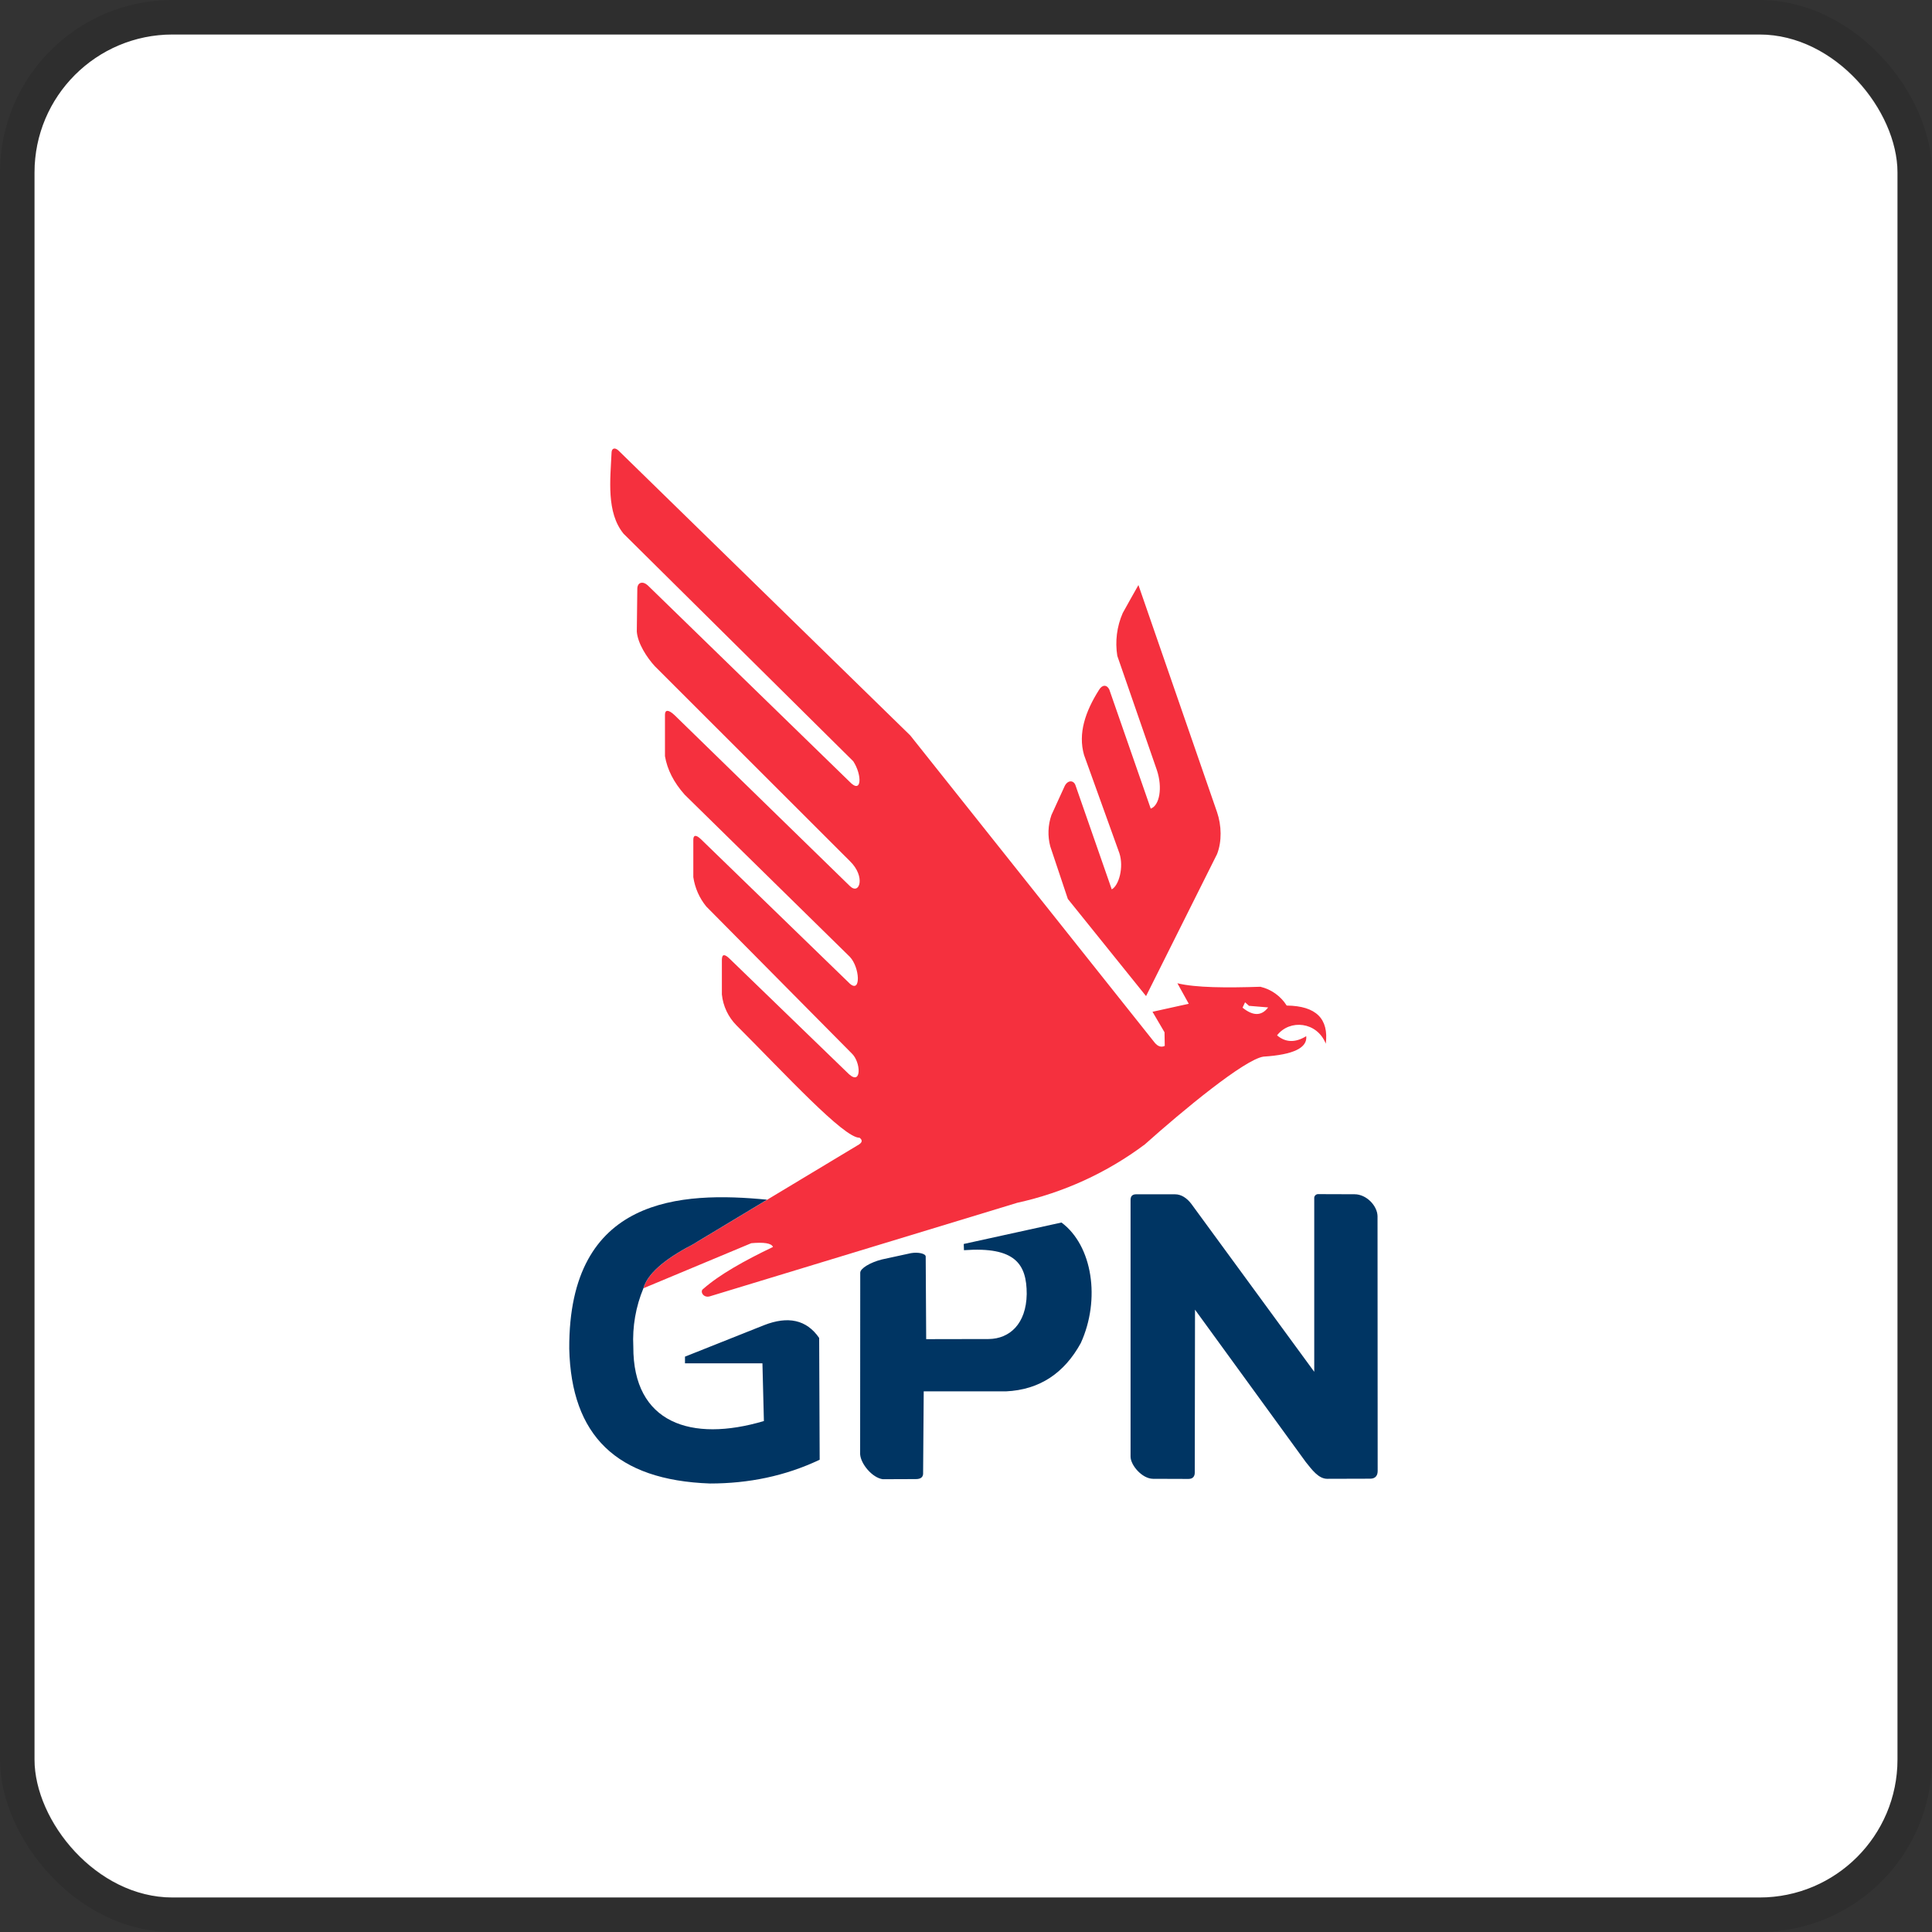 <svg width="112" height="112" viewBox="0 0 112 112" fill="none" xmlns="http://www.w3.org/2000/svg">
<rect x="0" y="0" width="112" height="112" fill="#333333" stroke="none"/>
<g clip-path="url(#clip0_505_119)">
<rect x="2" y="2" width="108" height="108" rx="8" fill="white"/>
<path fill-rule="evenodd" clip-rule="evenodd" d="M65.996 33.916L70.554 47.084C70.816 47.852 70.841 48.778 70.554 49.512L66.438 57.745L61.904 52.113L60.885 49.066C60.726 48.468 60.75 47.836 60.952 47.252L61.712 45.588C61.877 45.225 62.218 45.205 62.341 45.507L64.449 51.557C64.867 51.334 65.157 50.268 64.892 49.46L62.843 43.767C62.488 42.527 62.906 41.264 63.716 39.986C63.901 39.677 64.17 39.687 64.307 39.972L66.709 46.876C67.216 46.701 67.41 45.667 67.063 44.638L64.771 38.021C64.636 37.181 64.745 36.32 65.085 35.54C65.085 35.54 65.981 33.928 65.996 33.916ZM68.251 57C69.331 57.264 71.114 57.267 73.068 57.204C73.699 57.354 74.246 57.745 74.591 58.293C76.305 58.312 77.036 59.066 76.857 60.504C76.347 59.221 74.767 59.073 74.032 60.02C74.524 60.438 75.087 60.458 75.724 60.067C75.796 60.742 74.988 61.143 73.243 61.254C72.147 61.415 68.572 64.371 66.366 66.343C64.17 67.986 61.649 69.139 58.971 69.727L41.139 75.153C40.765 75.255 40.557 74.852 40.77 74.717C41.7 73.897 43.133 73.09 44.81 72.288C44.722 72.06 44.26 72.008 43.554 72.069L37.304 74.68C37.505 73.928 38.392 73.063 40.14 72.157L49.711 66.398C49.973 66.258 50.037 66.112 49.829 65.955C48.932 65.99 45.488 62.232 42.692 59.438C42.215 58.956 41.917 58.325 41.848 57.651V55.616C41.858 55.304 42.009 55.296 42.298 55.579L49.218 62.274C49.963 62.942 49.909 61.565 49.375 61.066L40.946 52.554C40.545 52.065 40.285 51.475 40.192 50.848V48.682C40.192 48.419 40.33 48.362 40.629 48.645L49.277 57.034C49.92 57.583 49.846 56.089 49.27 55.472L39.695 46.072C39.054 45.354 38.68 44.607 38.549 43.835V41.434C38.549 41.144 38.742 41.115 39.109 41.461L49.27 51.367C49.836 51.916 50.194 50.815 49.27 49.921L37.963 38.623C37.497 38.116 36.968 37.297 36.916 36.614L36.946 34.107C36.965 33.744 37.277 33.68 37.55 33.933L49.248 45.314C49.967 46.072 49.987 44.933 49.465 44.132L36.148 30.94C35.14 29.704 35.382 27.798 35.453 26.226C35.464 25.989 35.637 25.921 35.849 26.113L52.769 42.634L66.948 60.455C67.121 60.657 67.311 60.731 67.522 60.632L67.508 59.841L66.812 58.654L68.913 58.189L68.253 56.997L68.251 57ZM72.406 58.309L73.516 58.401C73.145 58.892 72.657 58.922 72.032 58.415L72.177 58.104L72.406 58.309Z" fill="#F5303E"/>
<path fill-rule="evenodd" clip-rule="evenodd" d="M44.477 69.548C39.499 69.062 32.958 69.347 33 78.186C33.118 83.21 35.726 85.806 41.16 86C43.388 86 45.515 85.572 47.517 84.622L47.488 77.562C46.755 76.499 45.678 76.277 44.284 76.825L39.709 78.646V79.032H44.199L44.284 82.379C40.079 83.627 36.695 82.511 36.714 78.069C36.654 76.906 36.856 75.745 37.304 74.67C37.509 73.92 38.395 73.057 40.14 72.153L44.474 69.544L44.477 69.548Z" fill="#003563"/>
<path fill-rule="evenodd" clip-rule="evenodd" d="M65.867 69.235H68.123C68.464 69.235 68.793 69.437 69.059 69.785L76.188 79.525V69.472C76.184 69.442 76.187 69.412 76.196 69.383C76.205 69.354 76.22 69.327 76.24 69.304C76.259 69.281 76.283 69.262 76.31 69.249C76.337 69.235 76.366 69.227 76.397 69.225L78.523 69.232C79.219 69.232 79.846 69.902 79.857 70.505L79.865 85.275C79.865 85.525 79.746 85.716 79.445 85.721L76.941 85.728C76.431 85.728 76.05 85.191 75.701 84.76L69.276 75.924L69.262 85.363C69.262 85.585 69.155 85.734 68.898 85.735L66.84 85.728C66.207 85.721 65.546 84.942 65.54 84.449V69.561C65.54 69.361 65.627 69.236 65.863 69.234L65.867 69.235Z" fill="#003563"/>
<path fill-rule="evenodd" clip-rule="evenodd" d="M55.869 72.114L61.535 70.871C63.337 72.21 63.808 75.33 62.654 77.86C61.703 79.59 60.284 80.567 58.313 80.659H53.549L53.514 85.362C53.532 85.617 53.396 85.753 53.064 85.744L51.174 85.751C50.57 85.67 49.899 84.87 49.863 84.303L49.869 73.779C49.869 73.531 50.452 73.182 51.118 73.014L52.811 72.646C53.23 72.574 53.651 72.671 53.664 72.837L53.692 77.632L57.322 77.625C58.529 77.609 59.493 76.748 59.52 75.015C59.52 73.275 58.852 72.258 55.882 72.475L55.869 72.114Z" fill="#003563"/>
</g>
<rect x="1" y="1" width="110" height="110" rx="9" stroke="black" stroke-opacity="0.1" stroke-width="2"/>
<defs>
<clipPath id="clip0_505_119">
<rect x="2" y="2" width="108" height="108" rx="8" fill="white"/>
</clipPath>
</defs>
</svg>
